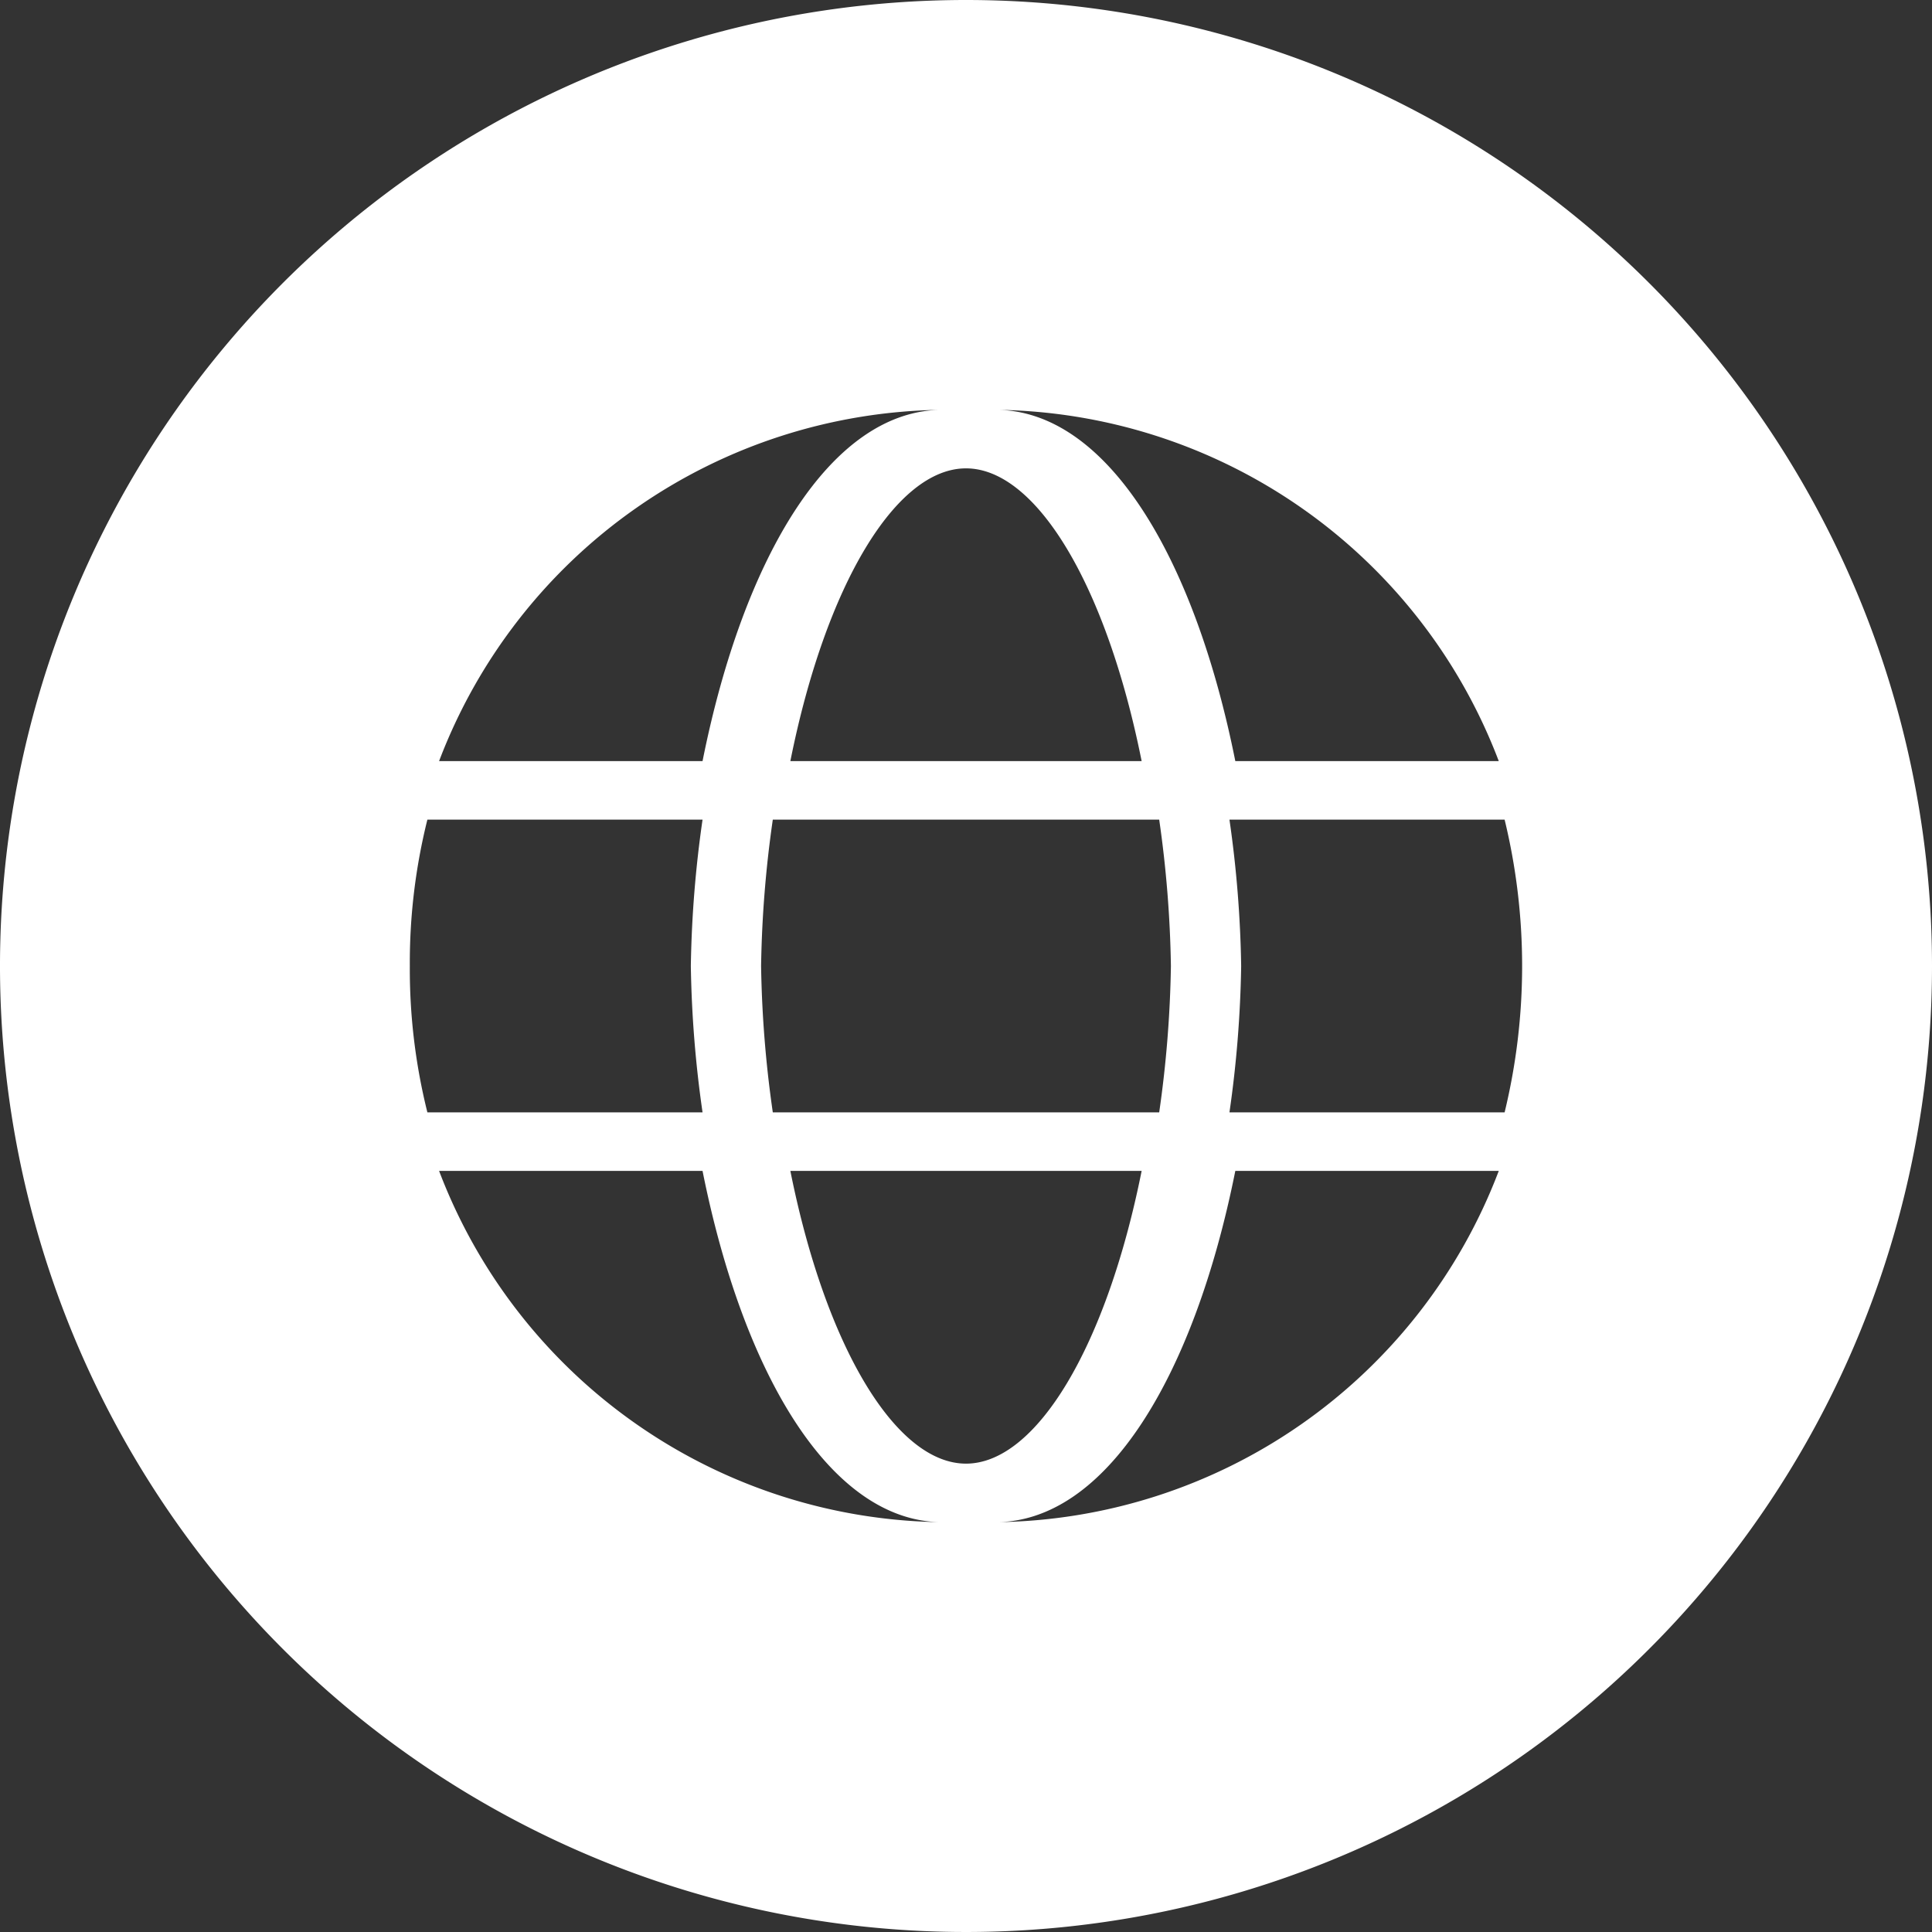 <svg xmlns="http://www.w3.org/2000/svg" width="33" height="33" viewBox="0 0 33 33"><rect x="0" y="0" width="33" height="33" fill="#333333" stroke="none"/><title>Special-064w2-33x33</title><g id="Layer_2" data-name="Layer 2"><g id="Special"><rect width="33" height="33" fill="none"/><path d="M16.5,0A16.5,16.5,0,1,0,33,16.5,16.5,16.5,0,0,0,16.5,0Zm9.1,13H21.1c-.7-3.5-2.2-6-4.1-6A9.3,9.3,0,0,1,25.6,13ZM20,16.5a19.5,19.5,0,0,1-.2,2.5H13.2a19.5,19.5,0,0,1-.2-2.5,19.5,19.5,0,0,1,.2-2.5h6.6A19.5,19.5,0,0,1,20,16.5ZM19.5,13h-6c.6-3,1.8-5,3-5S18.9,10,19.5,13ZM16.1,7c-1.9,0-3.4,2.5-4.1,6H7.5A9.3,9.3,0,0,1,16.1,7ZM7,16.5A10.1,10.1,0,0,1,7.3,14H12a19.5,19.5,0,0,0-.2,2.5A19.5,19.5,0,0,0,12,19H7.3A10.1,10.1,0,0,1,7,16.5ZM7.5,20H12c.7,3.5,2.2,6,4.1,6A9.3,9.3,0,0,1,7.5,20Zm6,0h6c-.6,3-1.8,5-3,5S14.1,23,13.5,20ZM17,26c1.9,0,3.4-2.5,4.1-6h4.5A9.3,9.3,0,0,1,17,26Zm8.7-7H21a19.5,19.5,0,0,0,.2-2.5A19.5,19.5,0,0,0,21,14h4.7a10.6,10.6,0,0,1,0,5Z" fill="#fff"/></g></g></svg>